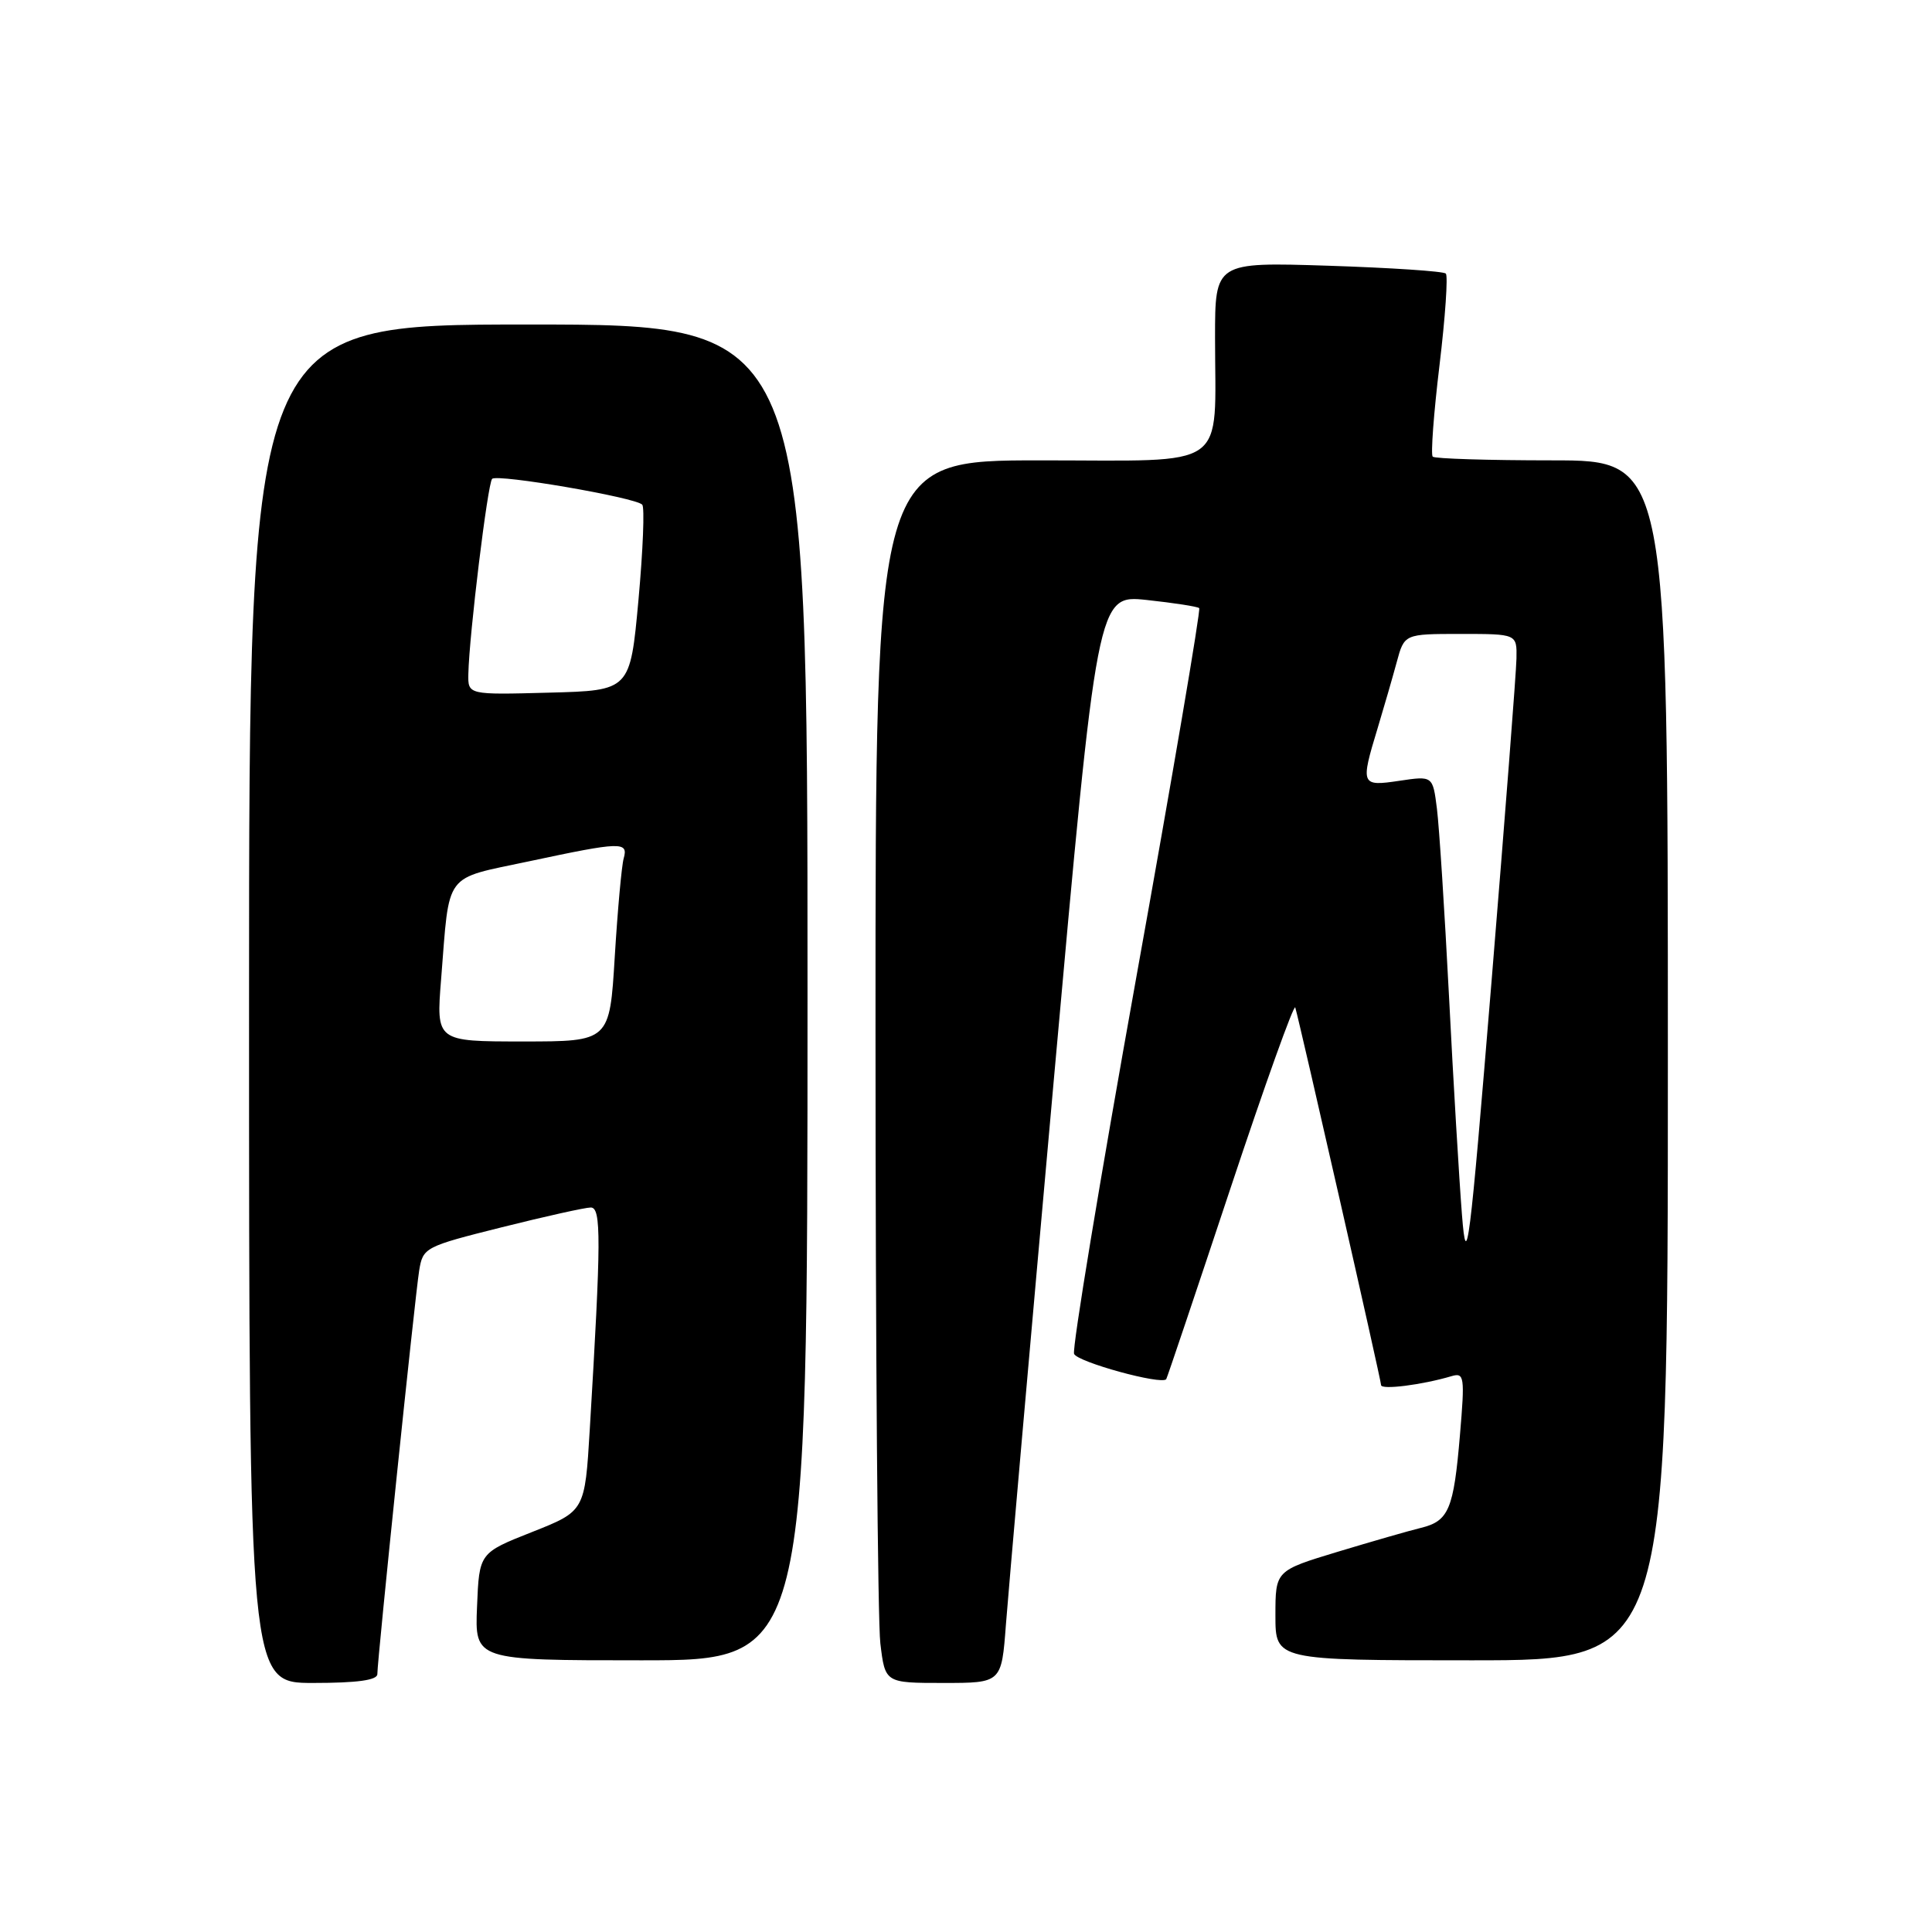 <?xml version="1.0" encoding="UTF-8" standalone="no"?>
<!DOCTYPE svg PUBLIC "-//W3C//DTD SVG 1.1//EN" "http://www.w3.org/Graphics/SVG/1.1/DTD/svg11.dtd" >
<svg xmlns="http://www.w3.org/2000/svg" xmlns:xlink="http://www.w3.org/1999/xlink" version="1.1" viewBox="0 0 256 256">
 <g >
 <path fill="currentColor"
d=" M 50.00 221.83 C 50.00 219.91 54.99 171.78 55.54 168.37 C 56.04 165.30 56.27 165.18 66.49 162.62 C 72.24 161.18 77.54 160.00 78.28 160.00 C 79.68 160.00 79.66 164.20 78.15 189.37 C 77.50 200.23 77.50 200.23 70.50 203.00 C 63.50 205.77 63.50 205.77 63.21 212.88 C 62.91 220.00 62.91 220.00 84.96 220.00 C 107.00 220.00 107.00 220.00 107.00 131.50 C 107.00 43.00 107.00 43.00 70.00 43.00 C 33.00 43.00 33.00 43.00 33.00 133.00 C 33.00 223.00 33.00 223.00 41.50 223.00 C 47.34 223.00 50.00 222.63 50.00 221.83 Z  M 133.29 215.25 C 133.61 210.99 136.46 178.54 139.63 143.15 C 145.40 78.81 145.40 78.81 151.95 79.50 C 155.55 79.89 158.68 80.37 158.90 80.58 C 159.12 80.79 155.37 102.82 150.56 129.53 C 145.76 156.24 142.05 178.68 142.32 179.39 C 142.73 180.47 153.91 183.54 154.53 182.75 C 154.64 182.61 158.46 171.25 163.03 157.50 C 167.60 143.75 171.47 132.95 171.63 133.50 C 172.27 135.70 183.00 182.88 183.00 183.53 C 183.00 184.19 188.42 183.51 192.33 182.35 C 194.03 181.85 194.11 182.38 193.45 190.16 C 192.62 200.00 191.97 201.55 188.28 202.45 C 186.75 202.82 181.79 204.25 177.25 205.62 C 169.00 208.12 169.00 208.12 169.00 214.06 C 169.00 220.00 169.00 220.00 195.00 220.00 C 221.00 220.00 221.00 220.00 221.00 140.50 C 221.00 61.00 221.00 61.00 205.67 61.00 C 197.23 61.00 190.11 60.78 189.84 60.51 C 189.57 60.23 189.97 54.79 190.74 48.41 C 191.51 42.02 191.88 36.55 191.58 36.25 C 191.27 35.94 184.27 35.48 176.01 35.21 C 161.00 34.73 161.00 34.73 161.00 44.74 C 161.00 62.53 163.18 61.00 137.88 61.00 C 116.00 61.00 116.00 61.00 116.01 136.75 C 116.01 178.41 116.30 214.86 116.65 217.75 C 117.28 223.00 117.28 223.00 124.99 223.00 C 132.71 223.00 132.71 223.00 133.29 215.25 Z  M 58.45 129.75 C 59.60 115.33 58.68 116.56 70.09 114.13 C 82.33 111.52 83.28 111.49 82.64 113.75 C 82.37 114.71 81.84 120.56 81.46 126.75 C 80.78 138.00 80.78 138.00 69.29 138.00 C 57.79 138.00 57.79 138.00 58.45 129.75 Z  M 62.06 89.28 C 62.17 84.12 64.62 64.05 65.21 63.45 C 65.89 62.77 84.20 65.91 85.10 66.87 C 85.43 67.21 85.20 72.90 84.60 79.50 C 83.50 91.50 83.50 91.50 72.75 91.78 C 62.00 92.07 62.00 92.07 62.06 89.28 Z  M 193.72 161.00 C 193.35 156.32 192.57 143.28 192.00 132.00 C 191.42 120.72 190.70 109.54 190.40 107.15 C 189.85 102.80 189.85 102.80 185.42 103.46 C 180.33 104.22 180.25 104.03 182.54 96.50 C 183.37 93.75 184.51 89.81 185.07 87.75 C 186.08 84.00 186.08 84.00 193.54 84.00 C 201.00 84.00 201.00 84.00 200.94 87.25 C 200.91 89.04 199.42 108.28 197.64 130.00 C 194.71 165.69 194.33 168.68 193.72 161.00 Z "/>
</g>
</svg>